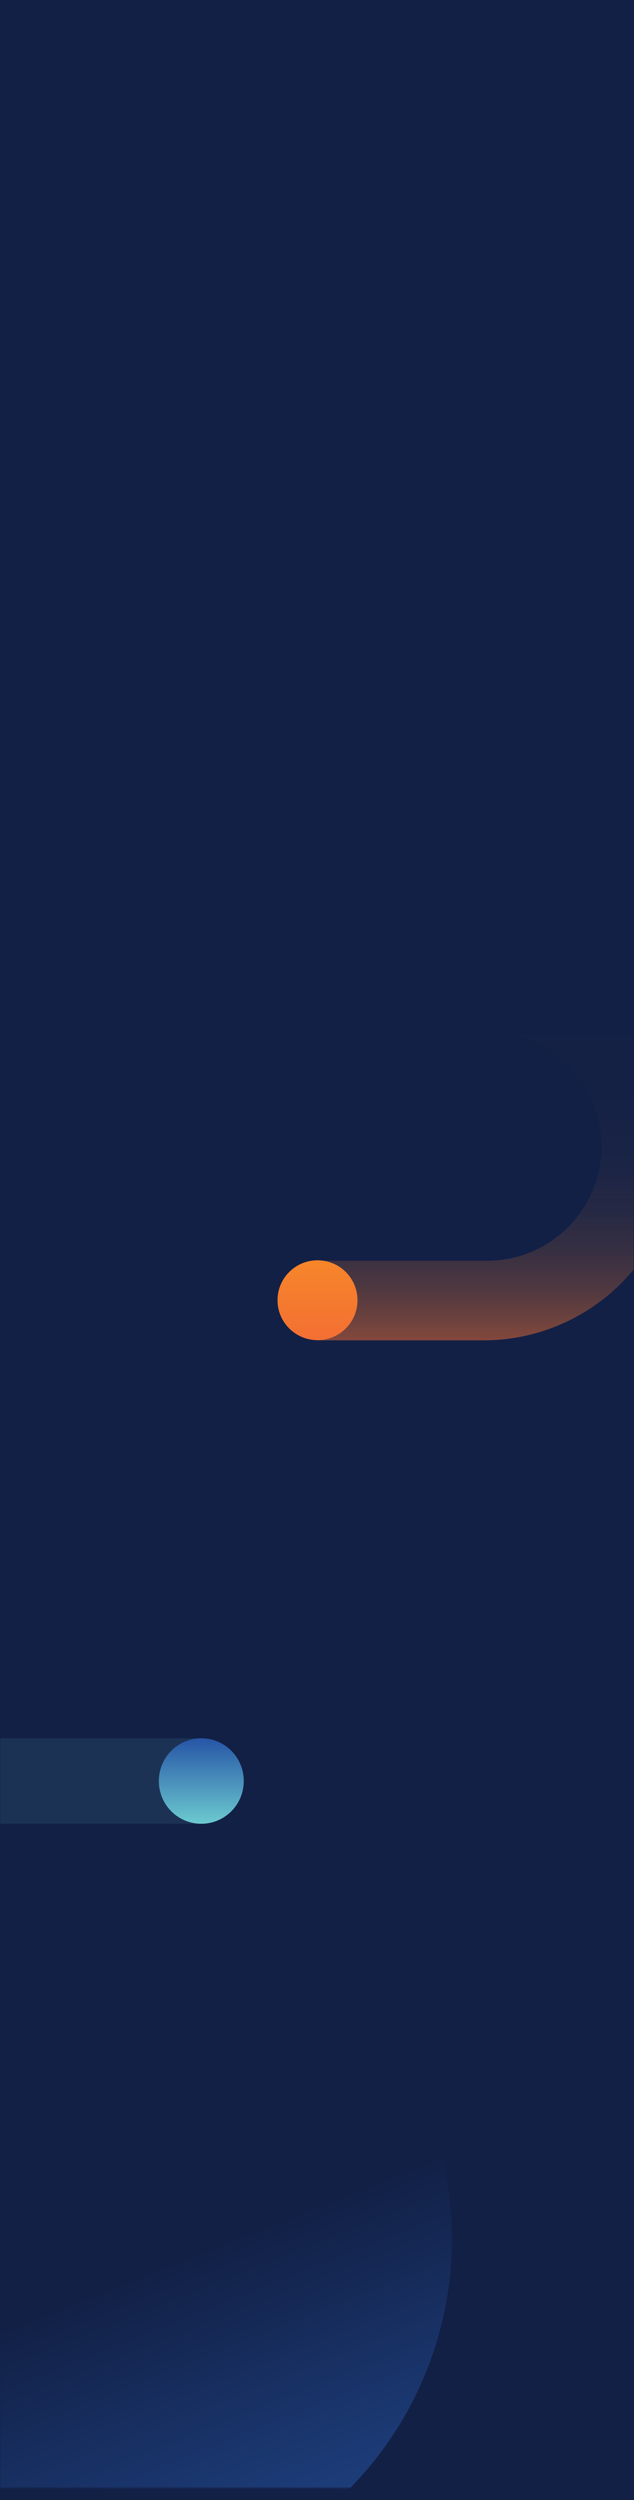 <svg width="260" height="1024" viewBox="0 0 260 1024" fill="none" xmlns="http://www.w3.org/2000/svg">
<rect width="260" height="1024" fill="#122046"/>
<mask id="mask0_176_5027" style="mask-type:alpha" maskUnits="userSpaceOnUse" x="0" y="424" width="260" height="595">
<rect y="424" width="260" height="595" fill="#122046"/>
</mask>
<g mask="url(#mask0_176_5027)">
<path d="M93.792 1052.04C168.22 1022.49 204.596 938.192 175.041 863.764C145.486 789.336 61.192 752.959 -13.236 782.514C-87.664 812.069 -124.041 896.364 -94.486 970.792C-64.931 1045.22 19.364 1081.6 93.792 1052.04Z" fill="url(#paint0_linear_176_5027)" fill-opacity="0.6"/>
<path d="M-78.468 390H198.297C219.435 390 239.708 398.376 254.655 413.285C269.603 428.194 278 448.415 278 469.5C278 490.585 269.603 510.806 254.655 525.715C239.708 540.624 219.435 549 198.297 549H130.398C126.207 548.785 122.258 546.974 119.368 543.939C116.478 540.904 114.866 536.878 114.866 532.692C114.866 528.506 116.478 524.48 119.368 521.445C122.258 518.41 126.207 516.598 130.398 516.384H198.297C204.58 516.573 210.838 515.503 216.7 513.236C222.561 510.968 227.906 507.55 232.418 503.184C236.93 498.817 240.518 493.592 242.967 487.817C245.417 482.042 246.679 475.835 246.679 469.564C246.679 463.294 245.417 457.087 242.967 451.312C240.518 445.537 236.93 440.312 232.418 435.945C227.906 431.579 222.561 428.161 216.7 425.893C210.838 423.626 204.58 422.555 198.297 422.745H-78.468C-82.659 422.531 -86.608 420.719 -89.498 417.684C-92.388 414.649 -94 410.623 -94 406.437C-94 402.251 -92.388 398.225 -89.498 395.19C-86.608 392.155 -82.659 390.344 -78.468 390.129V390Z" fill="url(#paint1_linear_176_5027)"/>
<path d="M146.598 532.584V532.541C146.598 523.523 139.268 516.212 130.226 516.212H130.183C121.141 516.212 113.812 523.523 113.812 532.541V532.584C113.812 541.603 121.141 548.914 130.183 548.914H130.226C139.268 548.914 146.598 541.603 146.598 532.584Z" fill="url(#paint2_linear_176_5027)"/>
<path opacity="0.11" d="M-165 729.523L-165 729.477C-165 719.825 -157.217 712 -147.617 712L82.617 712C92.217 712 100 719.825 100 729.477L100 729.523C100 739.175 92.217 747 82.617 747L-147.617 747C-157.217 747 -165 739.175 -165 729.523Z" fill="url(#paint3_linear_176_5027)"/>
<path d="M99.954 729.477L99.954 729.523C99.954 739.175 92.171 747 82.571 747L82.525 747C72.925 747 65.142 739.175 65.142 729.523L65.142 729.477C65.142 719.825 72.925 712 82.525 712L82.571 712C92.171 712 99.954 719.825 99.954 729.477Z" fill="url(#paint4_linear_176_5027)"/>
</g>
<defs>
<linearGradient id="paint0_linear_176_5027" x1="-13.236" y1="782.514" x2="93.799" y2="1052.06" gradientUnits="userSpaceOnUse">
<stop offset="0.57" stop-color="#122046"/>
<stop offset="1" stop-color="#2655A6"/>
</linearGradient>
<linearGradient id="paint1_linear_176_5027" x1="91.537" y1="390" x2="91.537" y2="548.871" gradientUnits="userSpaceOnUse">
<stop stop-color="#F6862A" stop-opacity="0"/>
<stop offset="0.38" stop-color="#F6862A" stop-opacity="0.01"/>
<stop offset="0.55" stop-color="#F6842B" stop-opacity="0.04"/>
<stop offset="0.67" stop-color="#F5822C" stop-opacity="0.09"/>
<stop offset="0.77" stop-color="#F57F2D" stop-opacity="0.16"/>
<stop offset="0.86" stop-color="#F47A2F" stop-opacity="0.26"/>
<stop offset="0.93" stop-color="#F47531" stop-opacity="0.37"/>
<stop offset="1" stop-color="#F36F33" stop-opacity="0.5"/>
</linearGradient>
<linearGradient id="paint2_linear_176_5027" x1="130.183" y1="516.169" x2="130.183" y2="548.871" gradientUnits="userSpaceOnUse">
<stop stop-color="#F6862A"/>
<stop offset="1" stop-color="#F36F33"/>
</linearGradient>
<linearGradient id="paint3_linear_176_5027" x1="-14.225" y1="729.523" x2="-52.925" y2="729.523" gradientUnits="userSpaceOnUse">
<stop stop-color="#6CCAD0"/>
<stop offset="0.7" stop-color="#2655A6" stop-opacity="0.1"/>
</linearGradient>
<linearGradient id="paint4_linear_176_5027" x1="82.571" y1="747" x2="82.571" y2="712" gradientUnits="userSpaceOnUse">
<stop stop-color="#6CCAD0"/>
<stop offset="1" stop-color="#2655A6"/>
</linearGradient>
</defs>
</svg>

